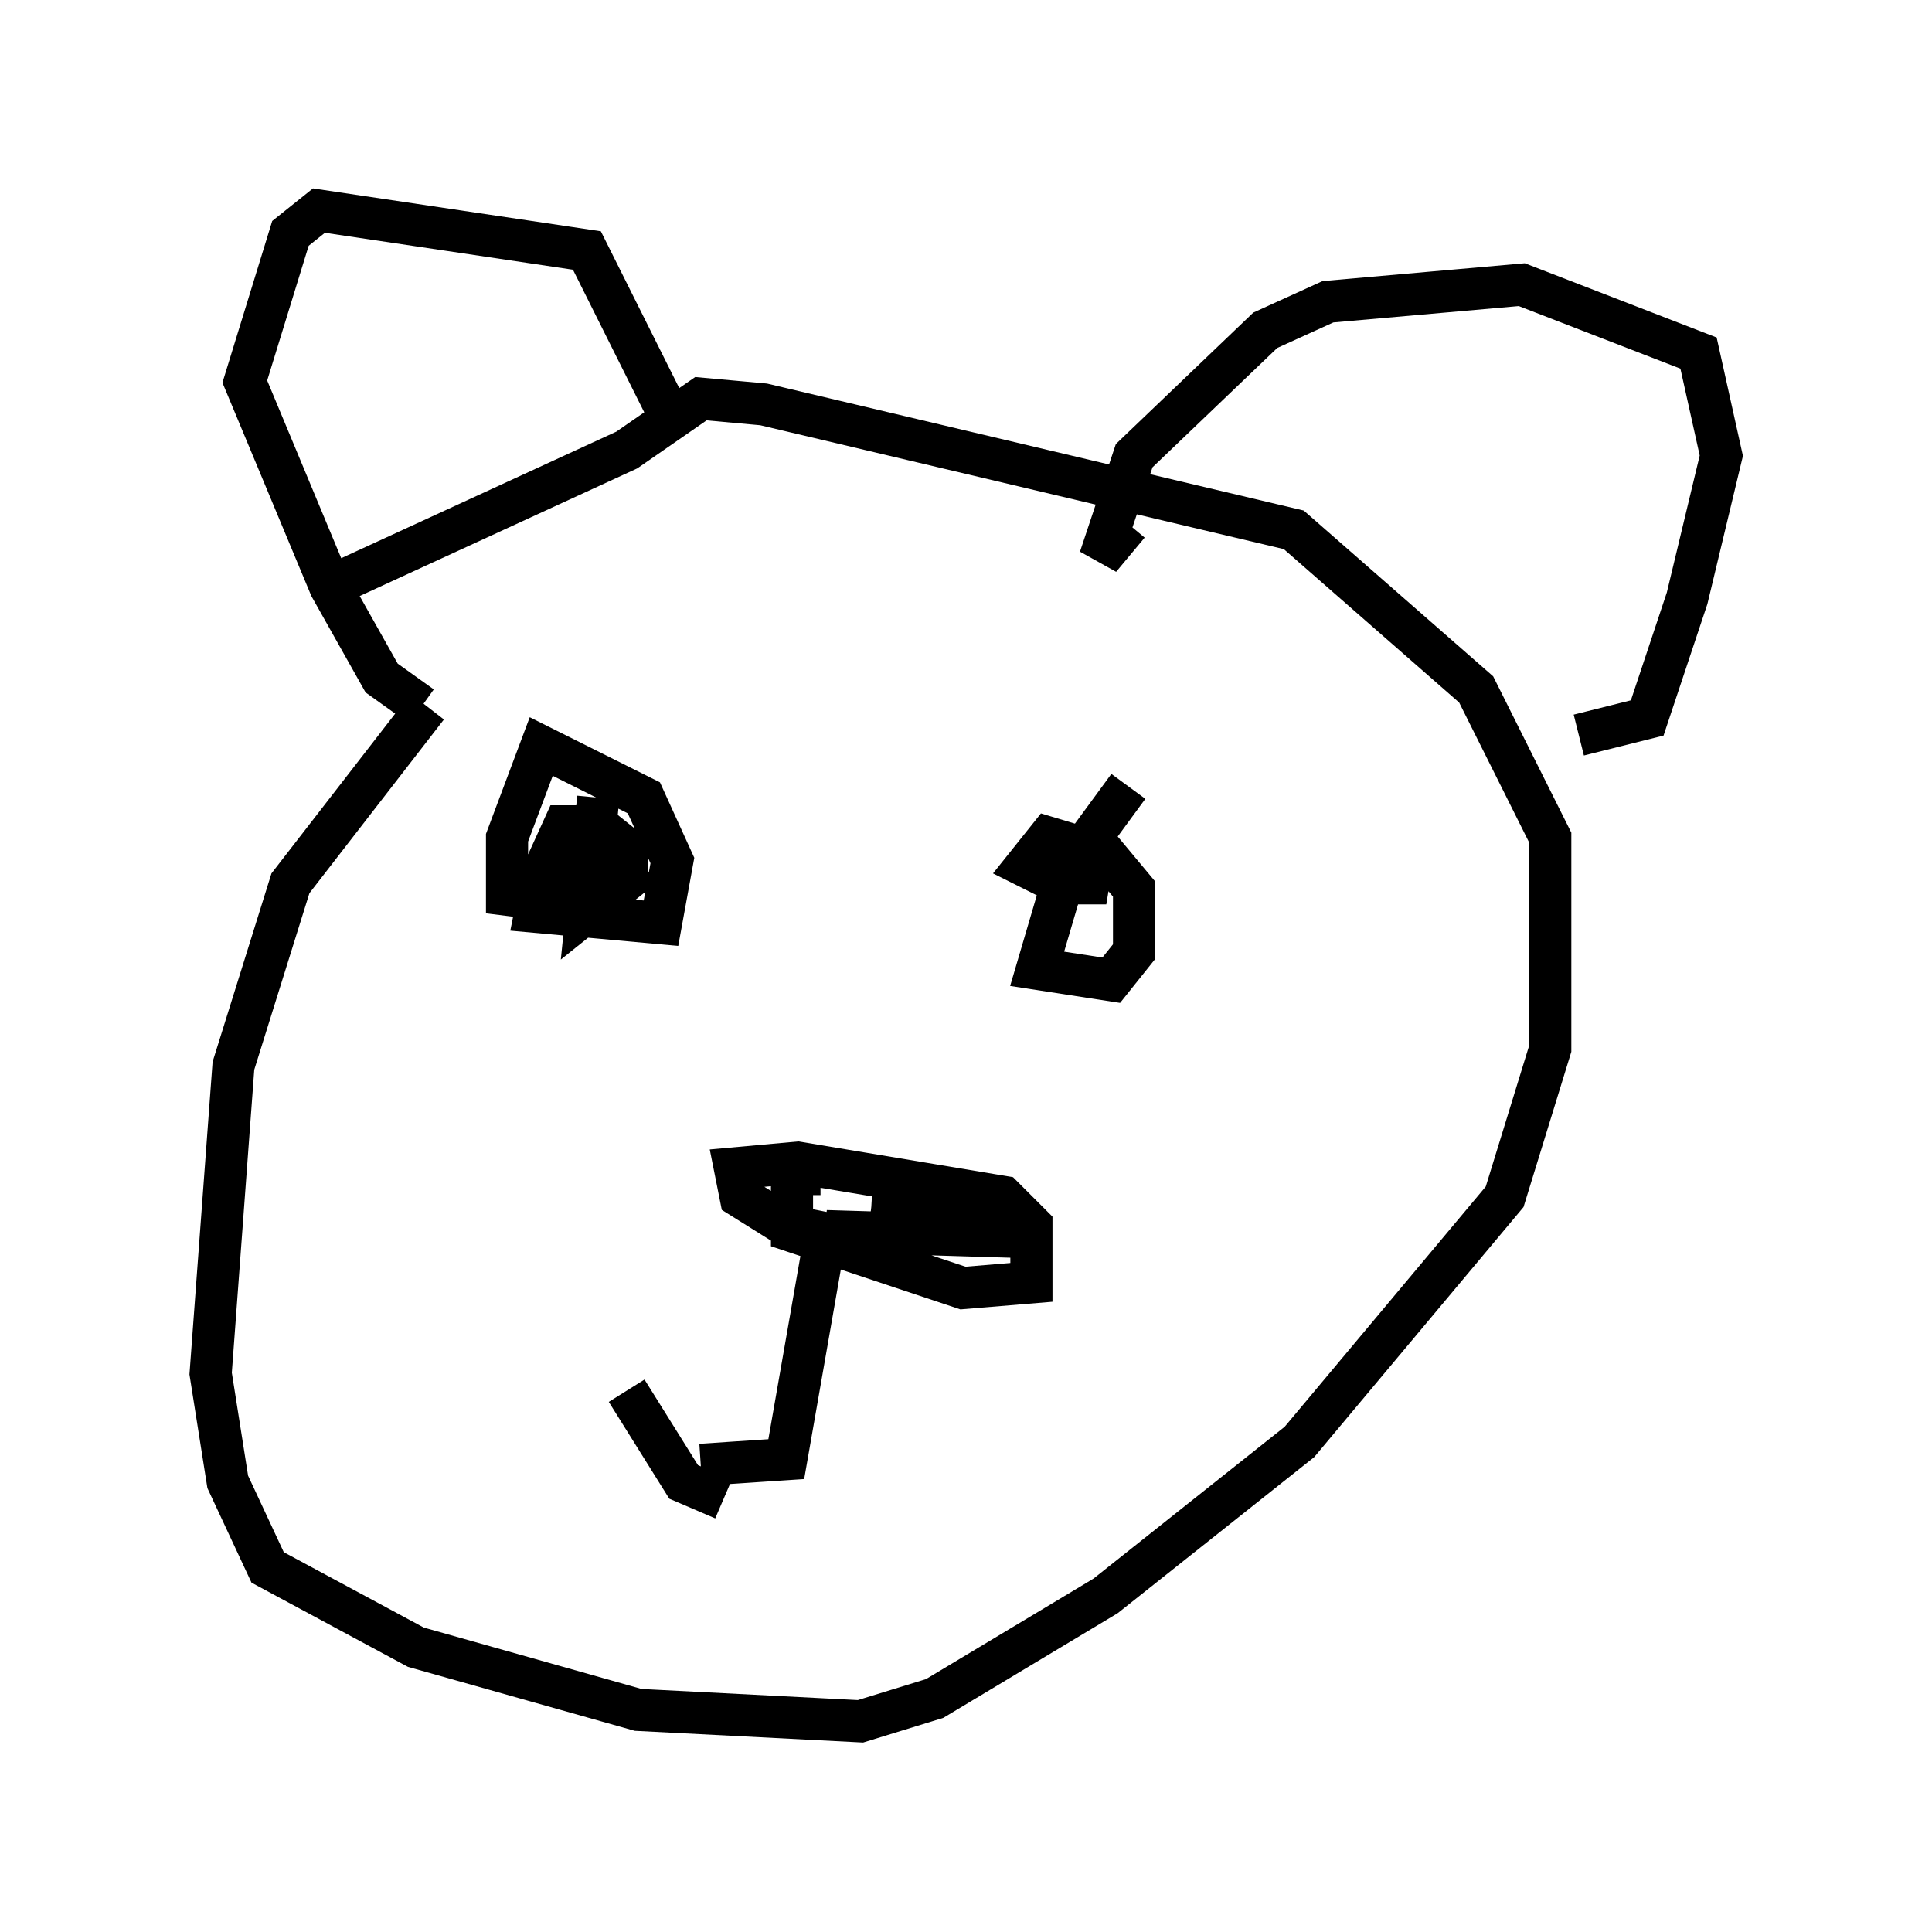 <?xml version="1.0" encoding="utf-8" ?>
<svg baseProfile="full" height="45.859" version="1.1" width="45.859" xmlns="http://www.w3.org/2000/svg" xmlns:ev="http://www.w3.org/2001/xml-events" xmlns:xlink="http://www.w3.org/1999/xlink"><defs /><rect fill="white" height="45.859" width="45.859" x="0" y="0" /><path d="M12.172, 14.878 m-2.03, 1.894 l-3.248, 4.195 -1.353, 4.33 l-0.541, 7.307 0.406, 2.571 l0.947, 2.03 3.518, 1.894 l5.277, 1.488 5.277, 0.271 l1.759, -0.541 4.059, -2.436 l4.601, -3.654 4.871, -5.819 l1.083, -3.518 0.0, -5.007 l-1.759, -3.518 -4.33, -3.789 l-12.584, -2.977 -1.488, -0.135 l-1.759, 1.218 -6.766, 3.112 m1.894, 2.977 l-0.947, -0.677 -1.218, -2.165 l-2.03, -4.871 1.083, -3.518 l0.677, -0.541 6.36, 0.947 l1.894, 3.789 m10.961, 2.706 l-0.677, 0.812 0.812, -2.436 l3.112, -2.977 1.488, -0.677 l4.601, -0.406 4.195, 1.624 l0.541, 2.436 -0.812, 3.383 l-0.947, 2.842 -1.624, 0.406 m-24.628, 3.518 l-0.135, 0.677 2.977, 0.271 l0.271, -1.488 -0.677, -1.488 l-2.436, -1.218 -0.812, 2.165 l0.0, 1.353 2.165, 0.271 l0.677, -0.677 0.0, -0.677 l-0.677, -0.541 -0.812, 0.0 l-0.677, 1.488 0.812, 0.0 l0.541, -0.677 0.135, -1.488 l-0.271, 2.706 1.353, -1.083 m11.502, -1.894 l-1.488, 2.03 -0.677, 2.3 l1.759, 0.271 0.541, -0.677 l0.0, -1.488 -0.677, -0.812 l-1.353, -0.406 -0.541, 0.677 l0.812, 0.406 0.677, 0.0 l0.135, -0.812 -0.541, 0.812 m-5.954, 6.901 l-0.677, 0.0 0.0, 1.353 l4.059, 1.353 1.624, -0.135 l0.0, -1.353 -0.677, -0.677 l-4.871, -0.812 -1.488, 0.135 l0.135, 0.677 1.083, 0.677 l3.383, 0.677 -2.436, -0.541 l4.465, 0.135 -3.383, -0.406 l3.518, 0.0 -3.518, -0.406 m-1.083, 0.677 l-0.947, 5.413 -2.03, 0.135 m-1.759, -1.759 l1.353, 2.165 0.947, 0.406 " fill="none" stroke="black" stroke-width="1" /></svg>